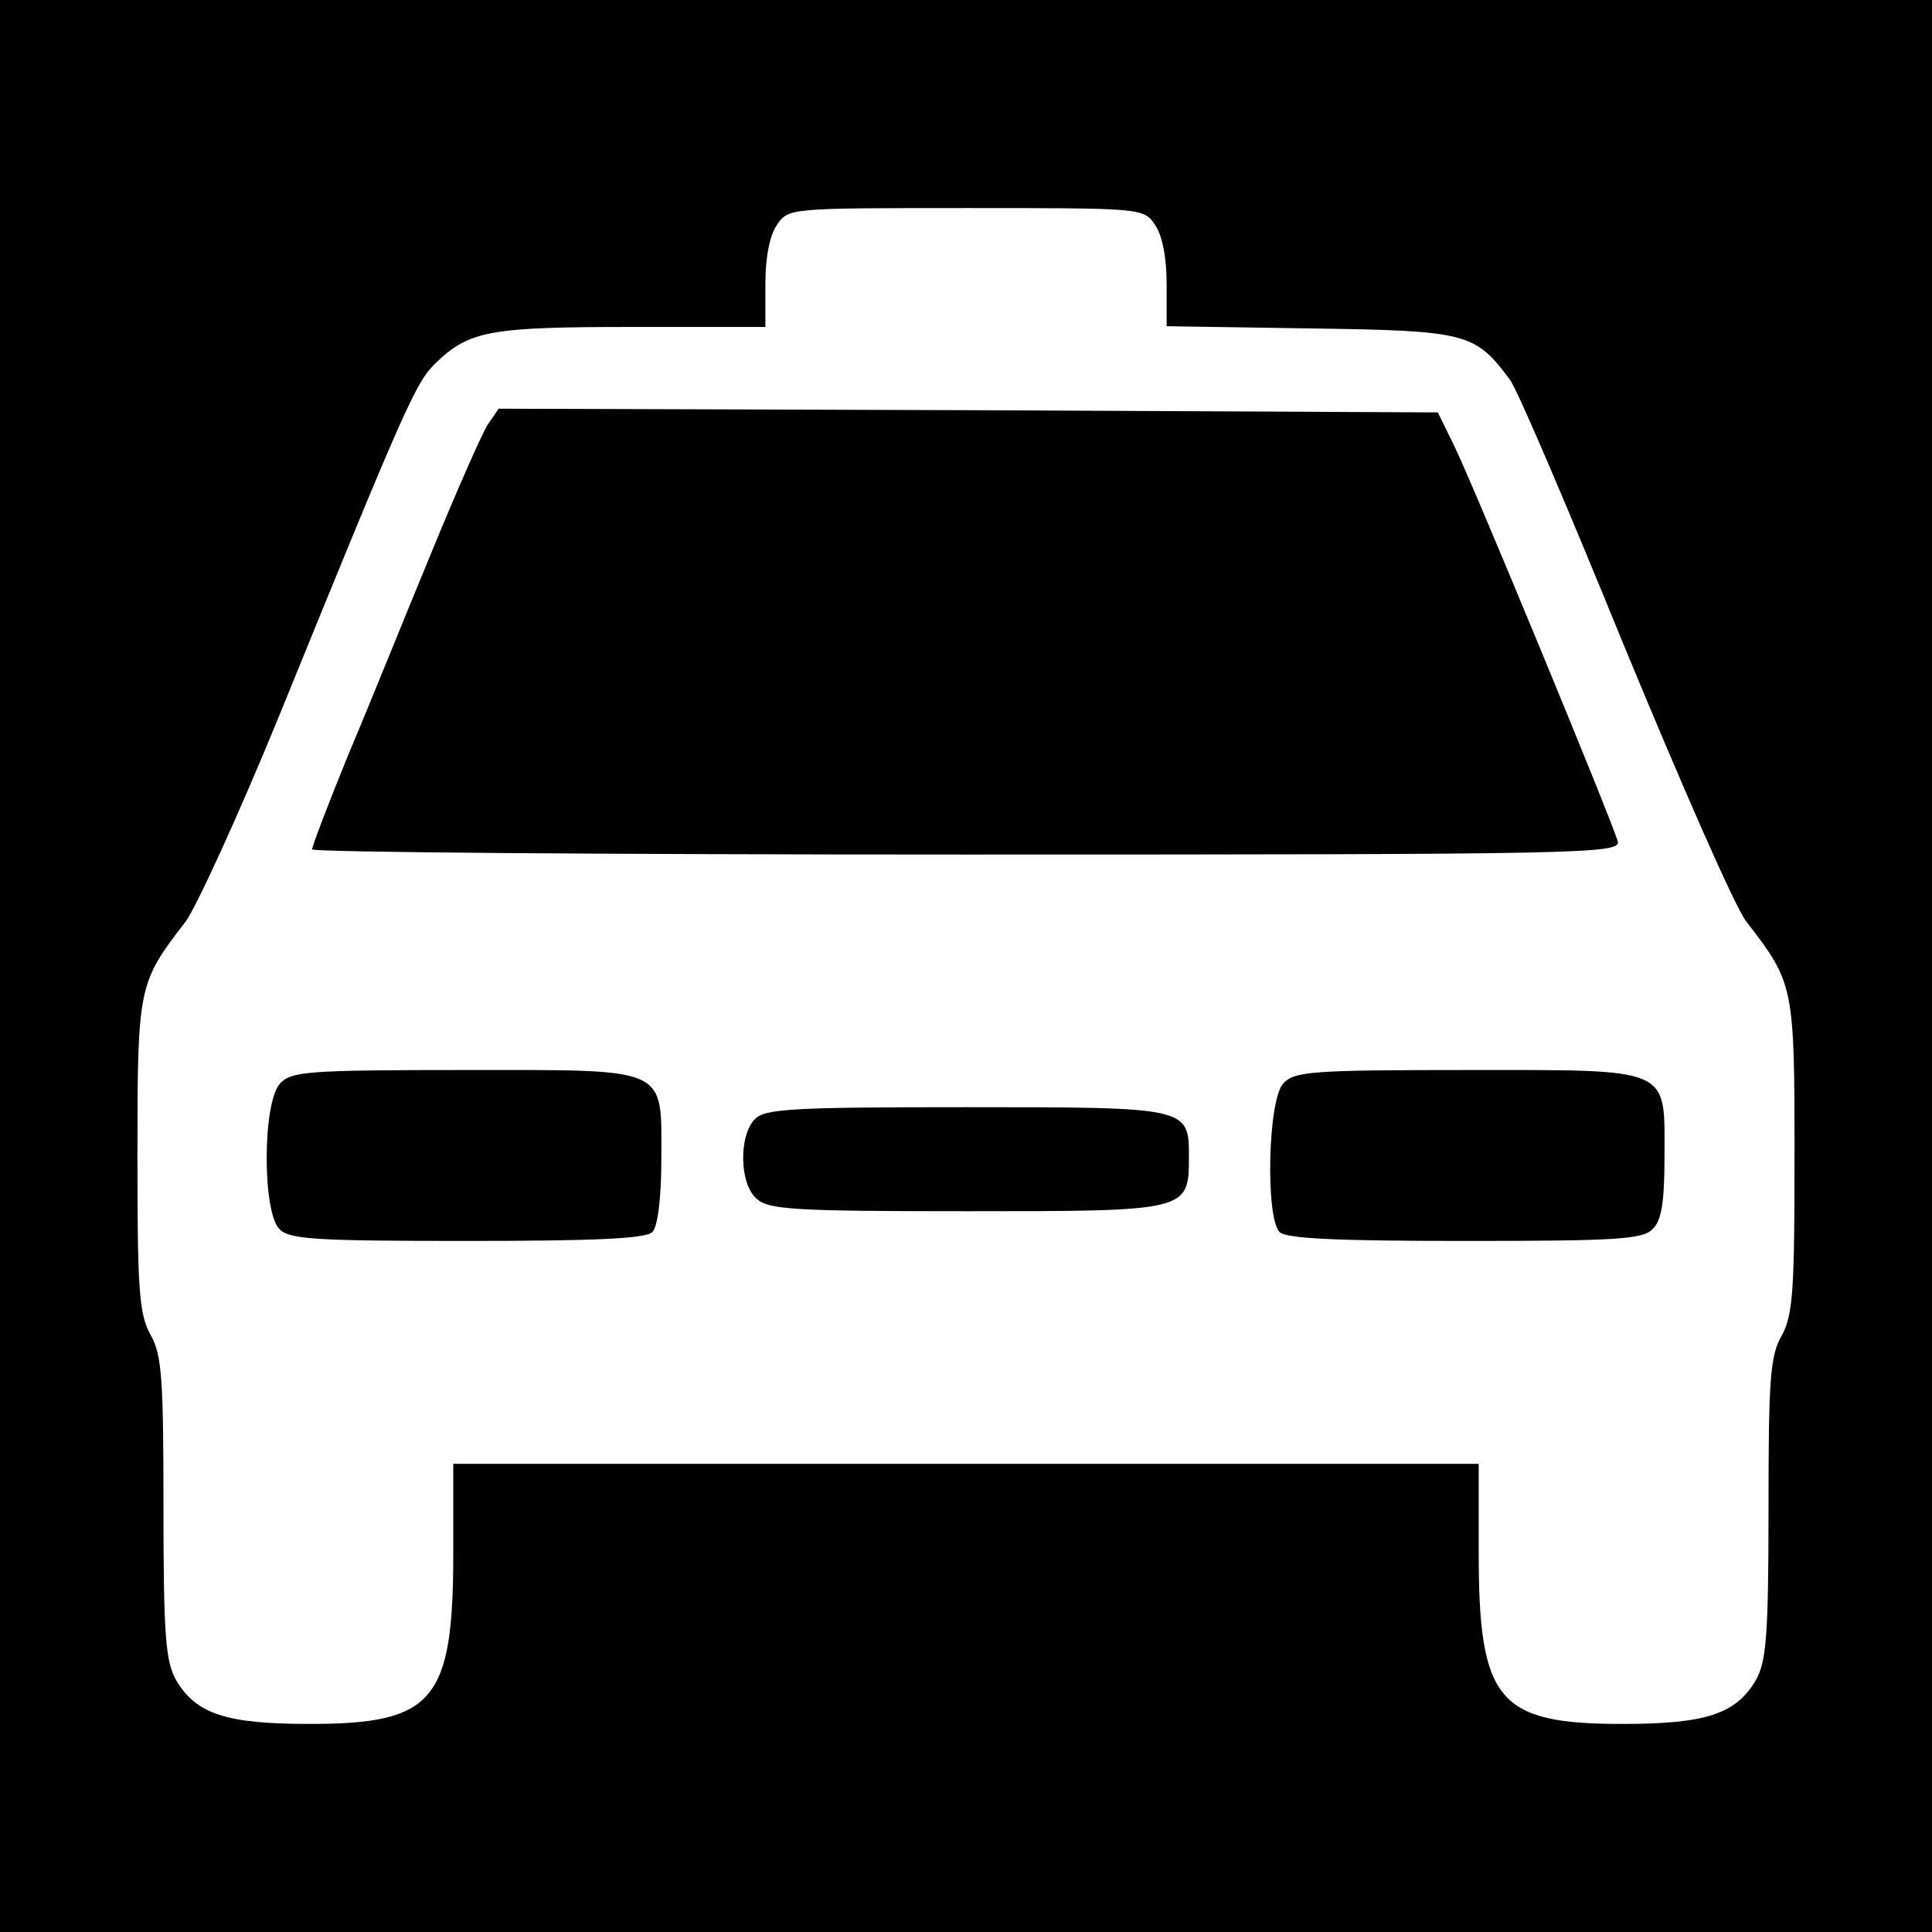 <?xml version="1.0" standalone="no"?>
<!DOCTYPE svg PUBLIC "-//W3C//DTD SVG 20010904//EN"
 "http://www.w3.org/TR/2001/REC-SVG-20010904/DTD/svg10.dtd">
<svg version="1.0" xmlns="http://www.w3.org/2000/svg"
 width="260pt" height="260pt" viewBox="0 0 260 260"
 preserveAspectRatio="xMidYMid meet">
<g transform="translate(0,260) scale(0.1,-0.1)"
fill="#000000" stroke="none">
<path d="M0 1300 l0 -1300 1300 0 1300 0 0 1300 0 1300 -1300 0 -1300 0 0
-1300z m1554 998 c10 -14 16 -44 16 -80 l0 -57 194 -3 c211 -3 221 -6 268 -69
10 -13 79 -175 154 -359 76 -184 149 -351 164 -370 64 -83 65 -86 65 -315 0
-181 -2 -214 -17 -242 -16 -27 -18 -60 -18 -233 0 -172 -3 -206 -17 -231 -27
-46 -68 -59 -180 -59 -167 0 -193 31 -193 230 l0 120 -690 0 -690 0 0 -120 c0
-199 -26 -230 -193 -230 -112 0 -153 13 -180 59 -14 25 -17 59 -17 231 0 173
-2 206 -17 233 -16 28 -18 61 -18 242 0 229 1 232 65 315 14 19 71 143 125
275 173 425 185 452 213 478 44 42 73 47 263 47 l179 0 0 58 c0 36 6 66 16 80
15 22 18 22 254 22 236 0 239 0 254 -22z"/>
<path d="M656 2028 c-8 -13 -42 -90 -76 -173 -34 -82 -83 -204 -111 -270 -27
-66 -49 -124 -49 -128 0 -4 397 -7 881 -7 835 0 881 1 876 18 -9 31 -197 486
-220 532 l-22 45 -632 3 -632 2 -15 -22z"/>
<path d="M377 1142 c-24 -26 -24 -173 -1 -196 13 -14 50 -16 253 -16 171 0
240 3 249 12 7 7 12 45 12 98 0 126 13 120 -267 120 -210 0 -231 -2 -246 -18z"/>
<path d="M1727 1142 c-21 -23 -24 -181 -5 -200 9 -9 78 -12 249 -12 203 0 240
2 253 16 12 11 16 36 16 98 0 121 12 116 -267 116 -210 0 -231 -2 -246 -18z"/>
<path d="M1016 1094 c-22 -22 -21 -87 2 -107 16 -15 51 -17 284 -17 297 0 298
0 298 73 0 67 0 67 -300 67 -231 0 -271 -2 -284 -16z"/>
</g>
</svg>
